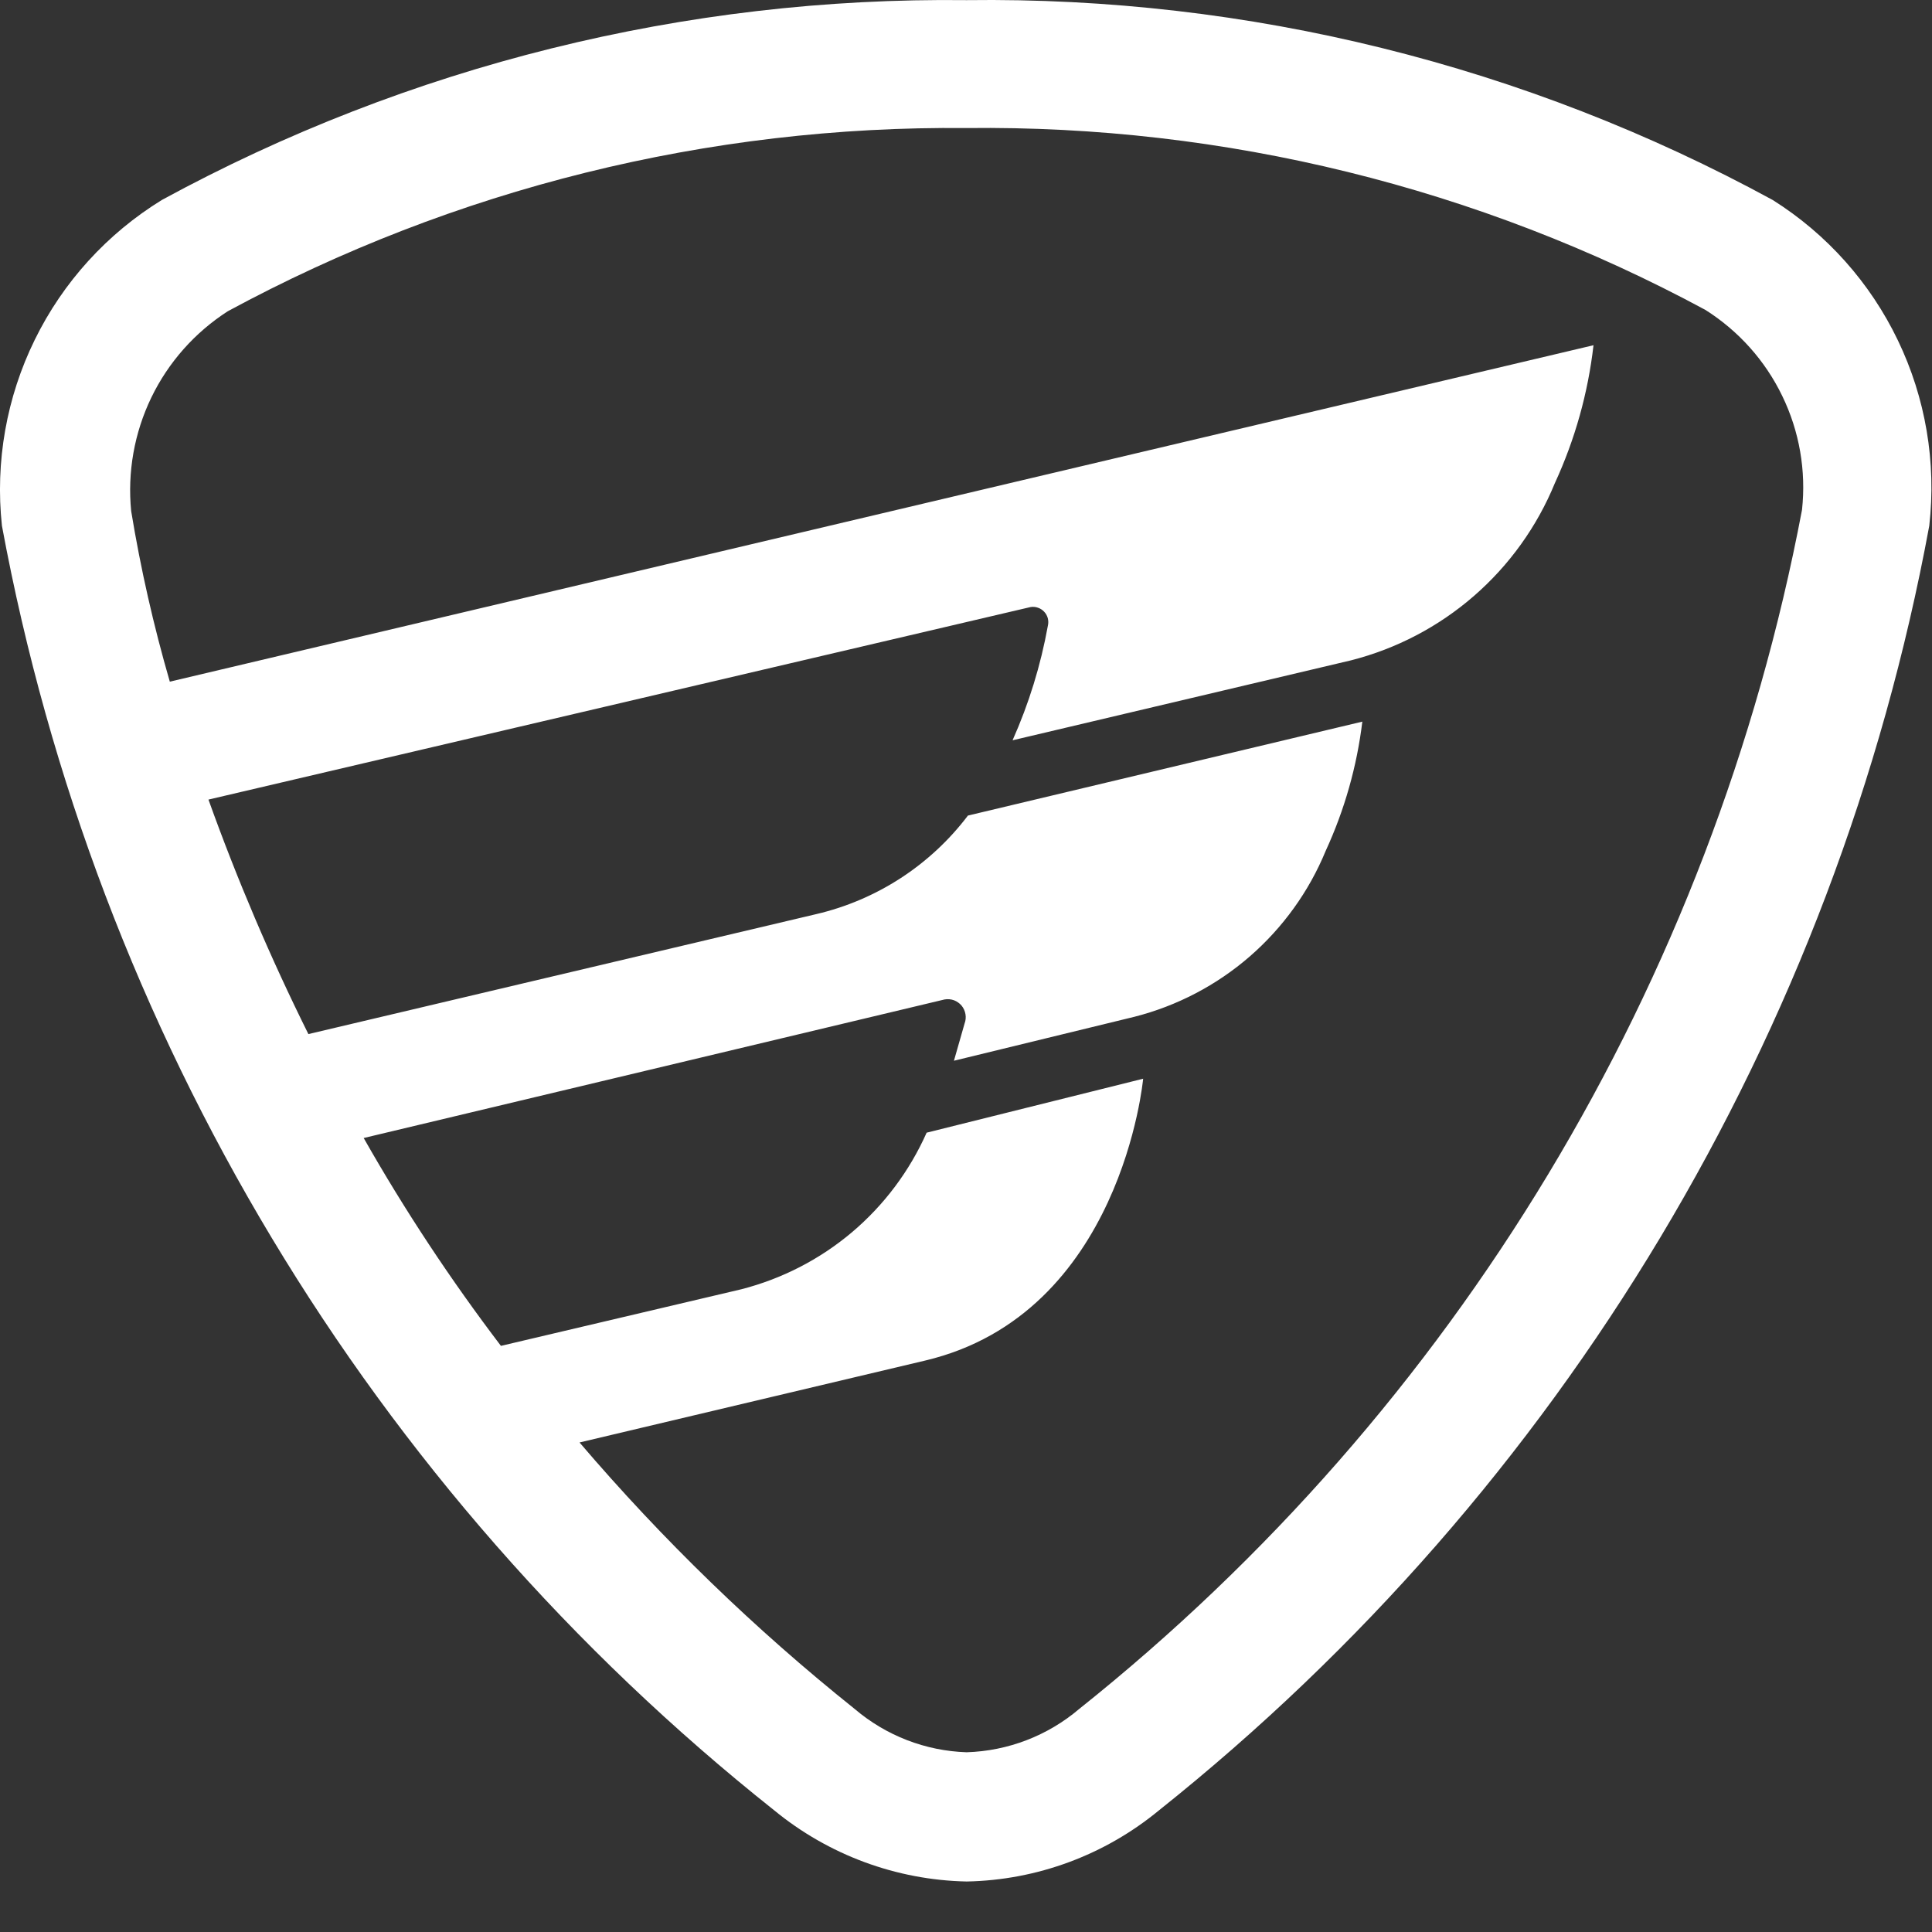 <svg width="29" height="29" viewBox="0 0 29 29" fill="none" xmlns="http://www.w3.org/2000/svg">
<rect x="0" y="0" width="29" height="29" fill="#333333" stroke="none"/>
<path d="M14.509 0.002C10.292 -0.048 6.133 0.985 2.429 3.002C1.608 3.507 0.946 4.234 0.522 5.1C0.097 5.965 -0.074 6.934 0.029 7.892C1.439 15.507 5.555 22.355 11.619 27.172C12.435 27.843 13.453 28.22 14.509 28.242C15.566 28.222 16.584 27.845 17.399 27.172C23.449 22.348 27.554 15.501 28.959 7.892C29.067 6.938 28.904 5.974 28.488 5.109C28.073 4.244 27.421 3.513 26.609 3.002C22.9 0.98 18.733 -0.053 14.509 0.002ZM14.509 1.922C18.378 1.876 22.194 2.815 25.599 4.652C26.097 4.967 26.497 5.414 26.753 5.945C27.01 6.475 27.112 7.066 27.049 7.652C25.702 14.757 21.852 21.143 16.199 25.652C15.726 26.054 15.13 26.283 14.509 26.302C13.892 26.282 13.3 26.053 12.829 25.652C11.329 24.453 9.946 23.113 8.699 21.652L13.889 20.422C16.839 19.722 17.159 16.192 17.159 16.192L13.909 17.002C13.653 17.578 13.27 18.089 12.789 18.496C12.307 18.903 11.74 19.195 11.129 19.352L7.519 20.202C6.764 19.209 6.075 18.167 5.459 17.082L14.179 15.002C14.226 14.994 14.274 14.998 14.319 15.014C14.364 15.031 14.403 15.059 14.434 15.095C14.464 15.132 14.484 15.176 14.492 15.223C14.5 15.269 14.496 15.318 14.479 15.362L14.319 15.922L17.029 15.262C17.668 15.099 18.261 14.789 18.759 14.357C19.257 13.924 19.648 13.382 19.899 12.772C20.182 12.158 20.368 11.503 20.449 10.832L14.529 12.242C13.965 12.986 13.159 13.51 12.249 13.722L4.629 15.522C4.061 14.379 3.56 13.204 3.129 12.002L15.469 9.112C15.507 9.106 15.545 9.109 15.58 9.122C15.616 9.134 15.648 9.155 15.674 9.183C15.7 9.21 15.718 9.244 15.728 9.28C15.737 9.317 15.738 9.355 15.729 9.392C15.622 9.985 15.444 10.562 15.199 11.112L20.279 9.912C20.962 9.738 21.594 9.407 22.125 8.945C22.656 8.483 23.072 7.904 23.339 7.252C23.641 6.597 23.837 5.899 23.919 5.182L2.549 10.232C2.305 9.391 2.111 8.536 1.969 7.672C1.911 7.087 2.016 6.497 2.271 5.968C2.527 5.438 2.925 4.99 3.419 4.672C6.823 2.83 10.639 1.884 14.509 1.922Z" fill="white"/>
</svg>
